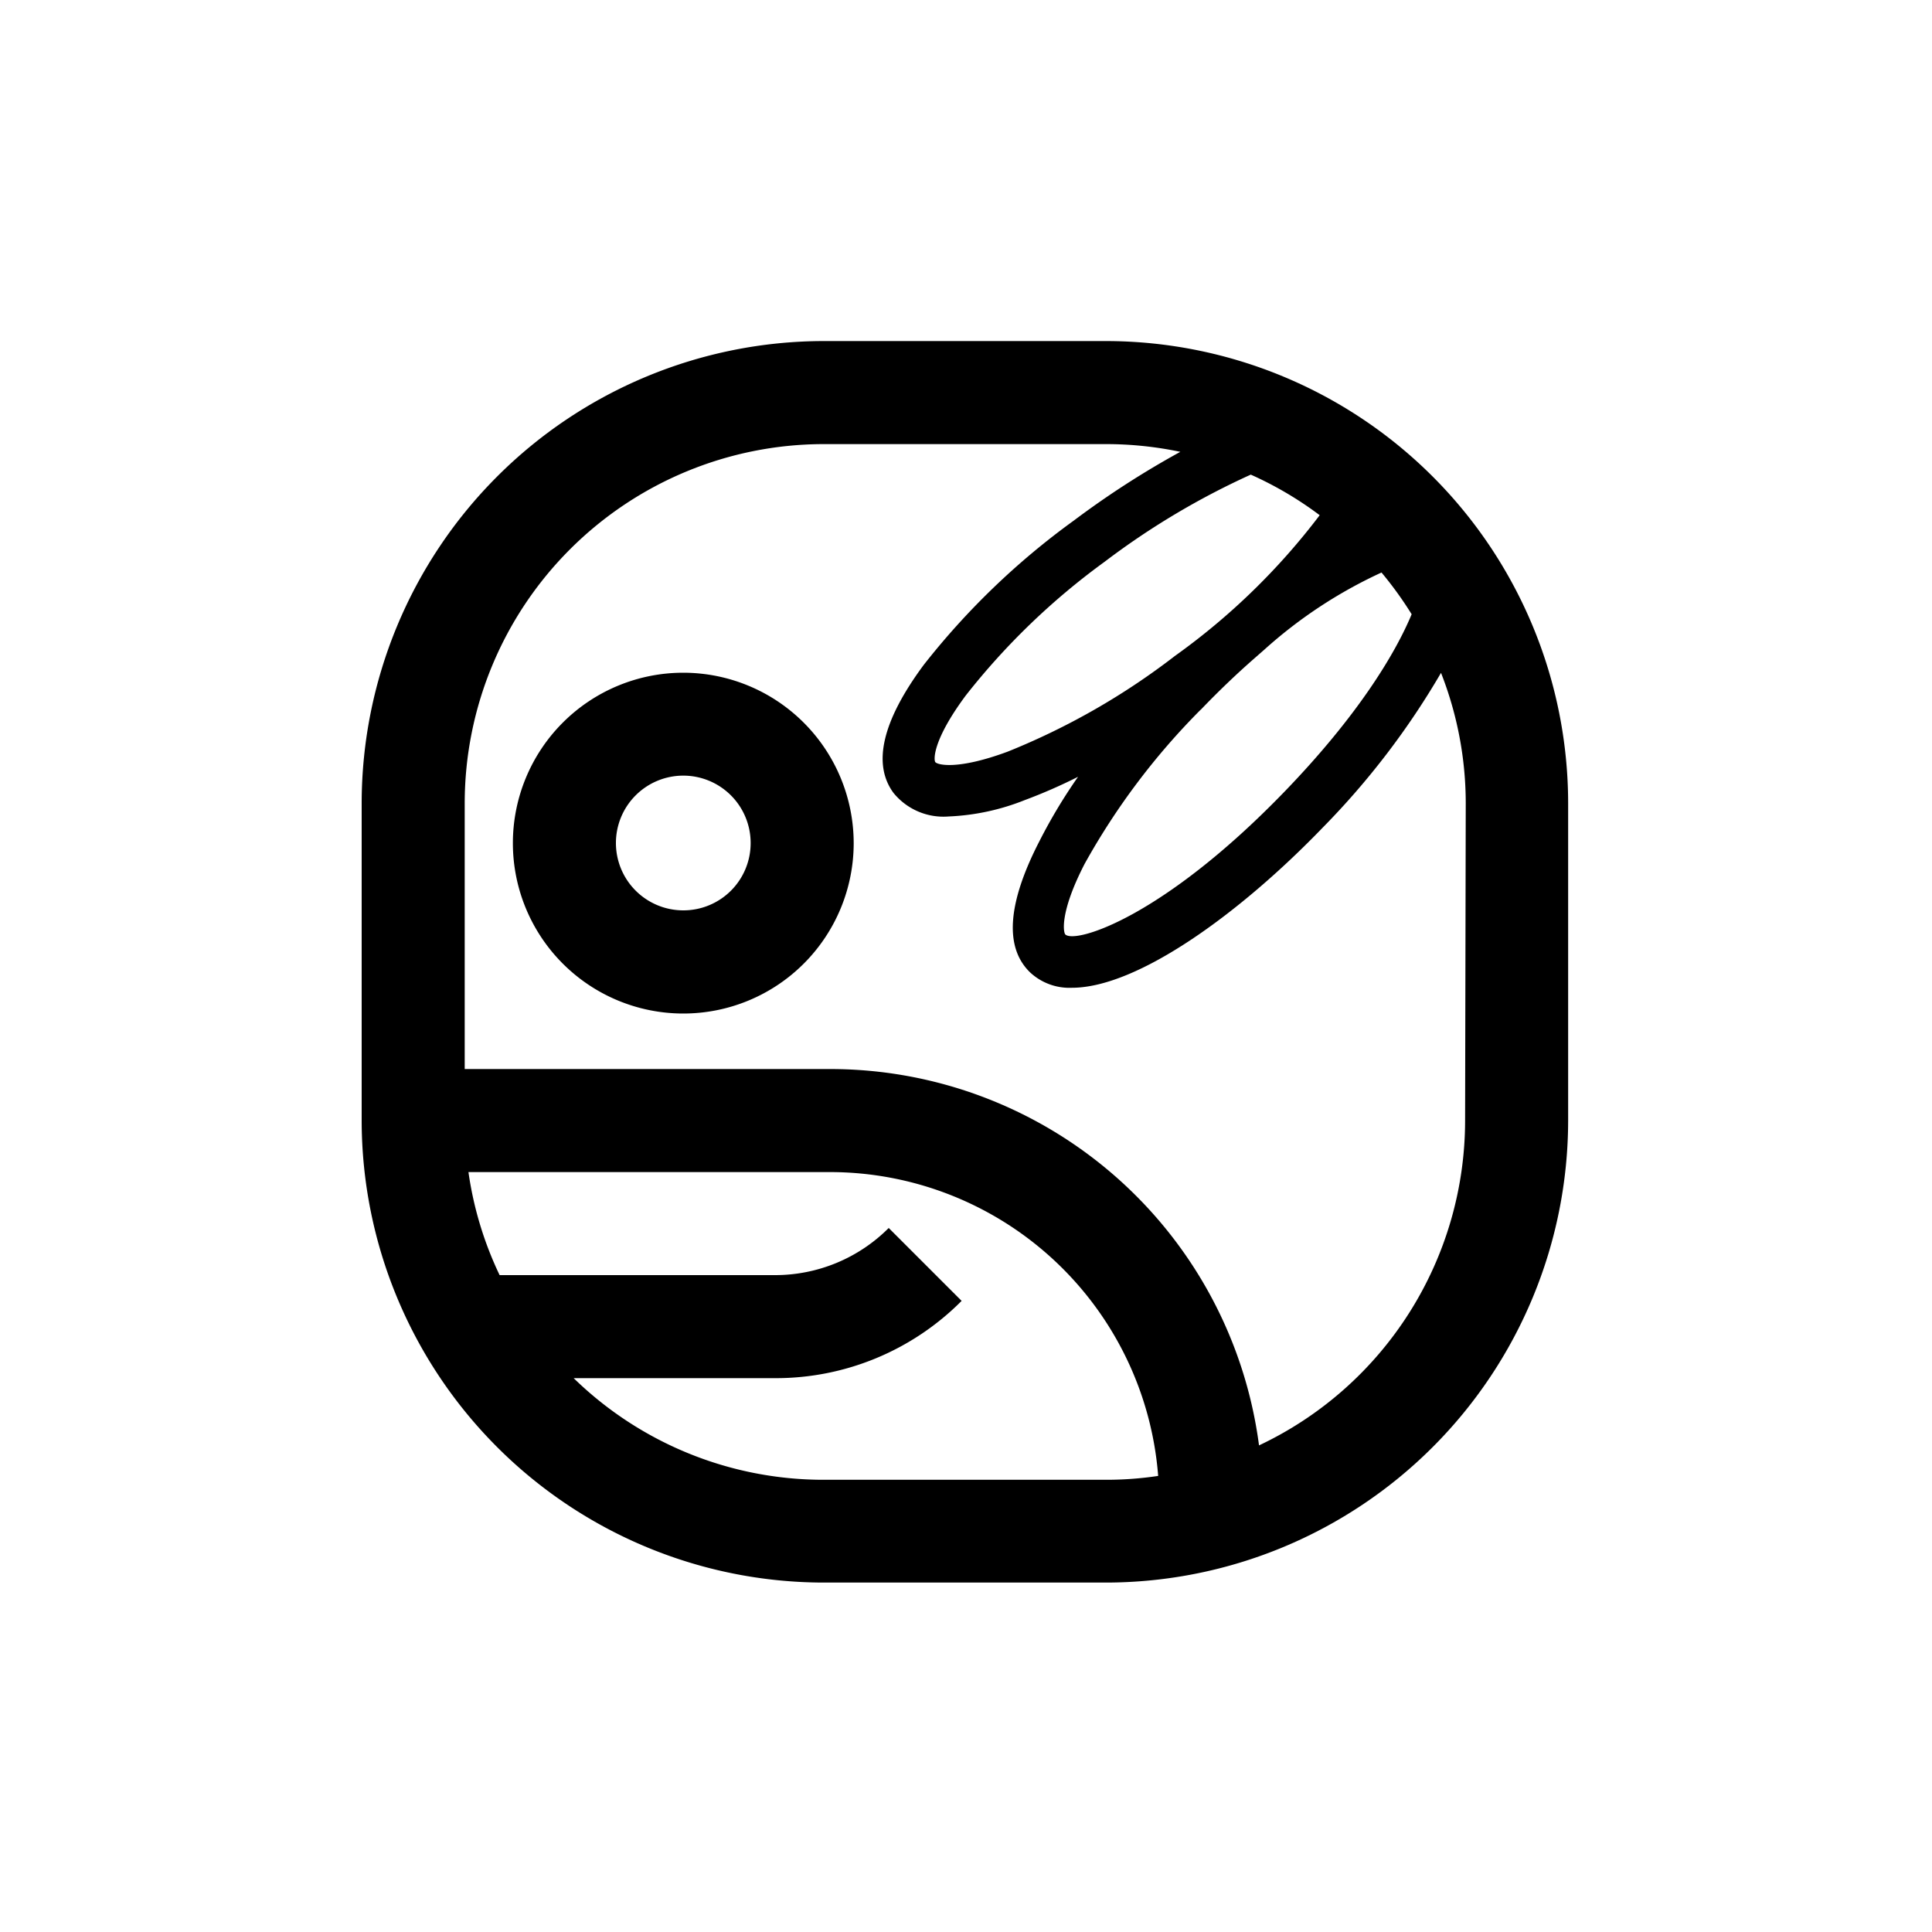 <svg id="Layer_2" data-name="Layer 2" xmlns="http://www.w3.org/2000/svg" viewBox="0 0 150 150"><title>Ok mayan symbol - bold</title><path d="M85.88,26.48H63.94A35.91,35.91,0,0,0,28.08,62.35V87a35.91,35.91,0,0,0,35.86,35.87H85.88A35.91,35.91,0,0,0,121.75,87V62.35A35.91,35.91,0,0,0,85.88,26.48Zm5.35,24.44a54.56,54.56,0,0,1-13,7.44c-4,1.48-5.5,1-5.62.8s-.19-1.71,2.37-5.16A54.25,54.25,0,0,1,85.77,43.61a59.13,59.13,0,0,1,11.34-6.76A27.71,27.71,0,0,1,102.46,40,52,52,0,0,1,91.23,50.92Zm2,4.18c1.43-1.49,2.8-2.79,4.11-3.94l.81-.71a36.07,36.07,0,0,1,9.11-6,28.66,28.66,0,0,1,2.34,3.24c-1.29,3.1-4.19,7.88-9.81,13.71-9.5,9.85-16.31,11.89-17.08,11.15-.14-.14-.47-1.66,1.5-5.48A54.2,54.2,0,0,1,93.22,55.1ZM63.94,114.89A27.78,27.78,0,0,1,44.54,107H60.16a20.34,20.34,0,0,0,14.5-6L69,95.34A12.46,12.46,0,0,1,60.16,99H38.79a27.5,27.5,0,0,1-2.42-8h28.1a25.57,25.57,0,0,1,25.45,23.59,27,27,0,0,1-4,.3ZM113.75,87a27.9,27.9,0,0,1-16,25.22A33.58,33.58,0,0,0,64.47,83H36.08V62.35A27.9,27.9,0,0,1,63.94,34.48H85.88a28.07,28.07,0,0,1,5.76.6,69.12,69.12,0,0,0-8.26,5.33A58,58,0,0,0,71.72,51.62c-3.23,4.36-4,7.7-2.35,9.94a5,5,0,0,0,4.29,1.83,17.89,17.89,0,0,0,5.9-1.27,40.82,40.82,0,0,0,4.14-1.81,41.43,41.43,0,0,0-3,5c-2.49,4.83-2.73,8.25-.72,10.19a4.48,4.48,0,0,0,3.24,1.19c5.12,0,13.11-5.83,19.49-12.45a60.67,60.67,0,0,0,9.17-12,27.75,27.75,0,0,1,1.92,10.14Z"/><path d="M53.05,52.23A13.23,13.23,0,1,0,66.28,65.46,13.24,13.24,0,0,0,53.05,52.23Zm0,18.45a5.23,5.23,0,1,1,5.23-5.22A5.22,5.22,0,0,1,53.05,70.68Z"/></svg>